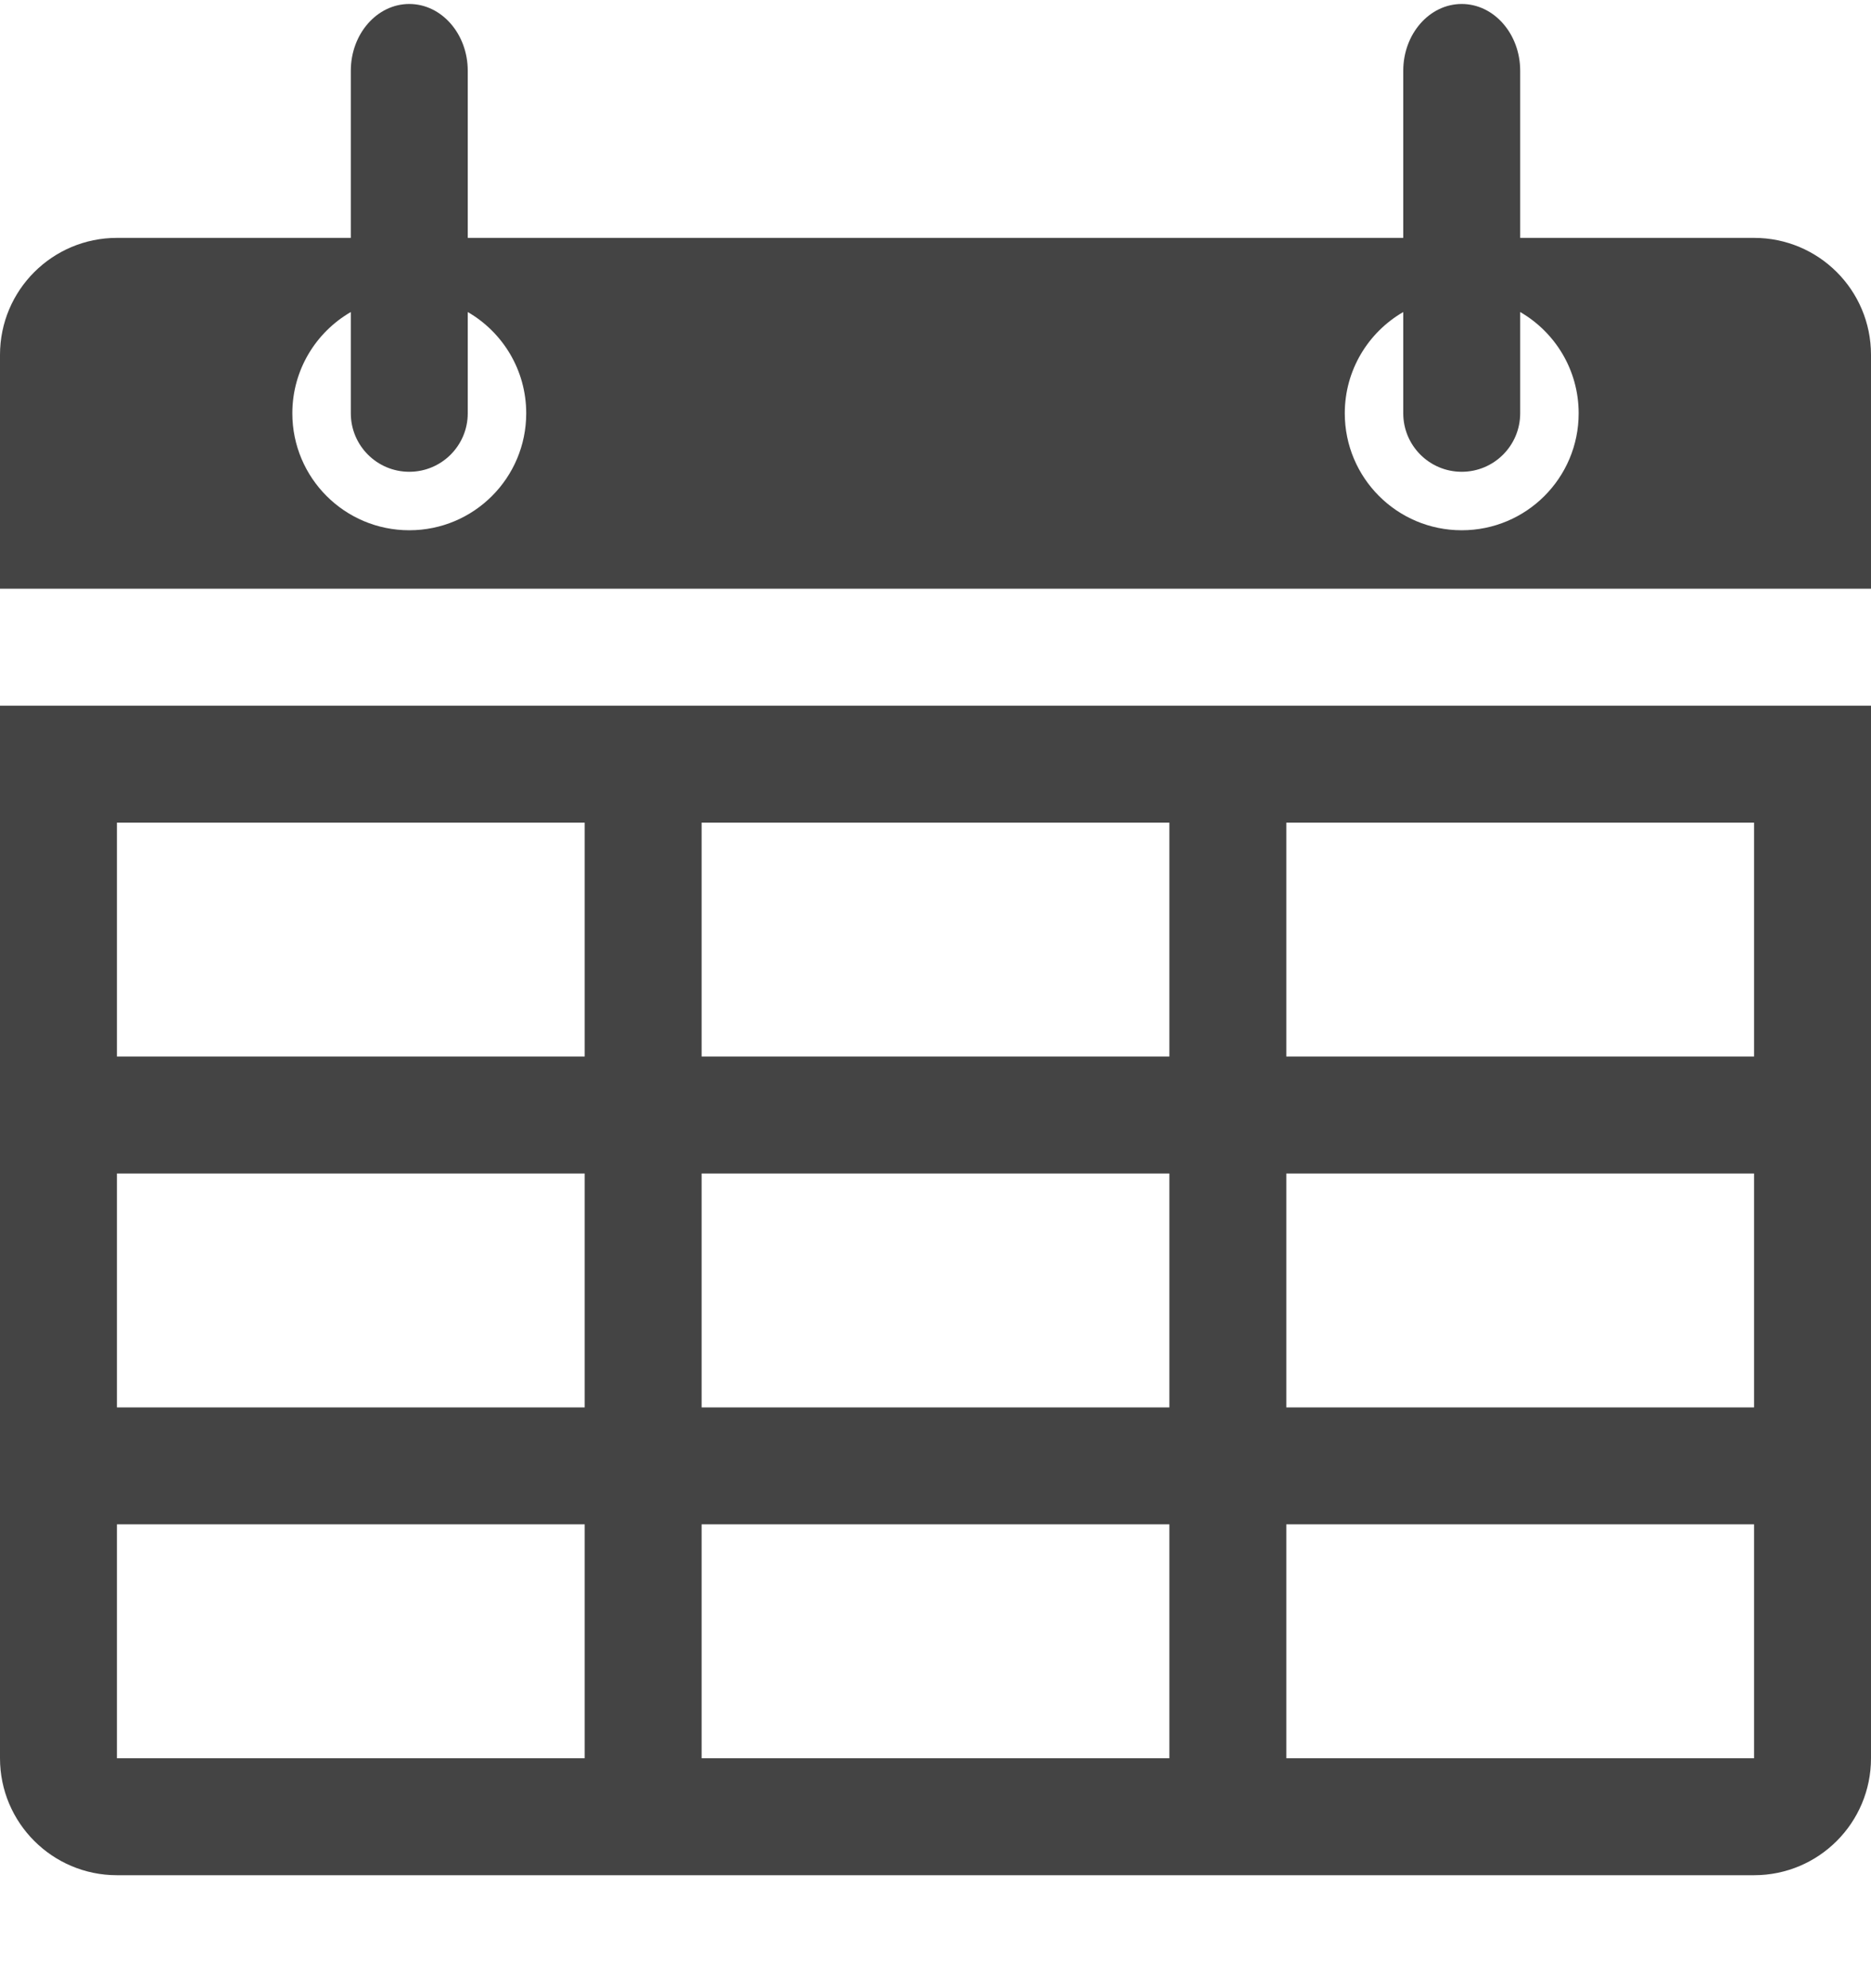 <svg width="16" height="17" viewBox="0 0 16 17" fill="none" xmlns="http://www.w3.org/2000/svg">
<g clip-path="url(#clip0_11_49386)">
<path d="M0 15.034C0 15.586 0.448 16.034 1 16.034H15C15.553 16.034 16 15.586 16 15.034V6.034H0V15.034ZM11 7.034H15V9.034H11V7.034ZM11 10.034H15V12.034H11V10.034ZM11 13.034H15V15.034H11V13.034ZM6 7.034H10V9.034H6V7.034ZM6 10.034H10V12.034H6V10.034ZM6 13.034H10V15.034H6V13.034ZM1 7.034H5V9.034H1V7.034ZM1 10.034H5V12.034H1V10.034ZM1 13.034H5V15.034H1V13.034ZM15 2.034H13V0.605C13 0.29 12.776 0.034 12.5 0.034C12.224 0.034 12 0.29 12 0.605V2.034H4V0.605C4 0.29 3.776 0.034 3.5 0.034C3.224 0.034 3 0.29 3 0.605V2.034H1C0.448 2.034 0 2.481 0 3.034V5.034H16V3.034C16 2.481 15.553 2.034 15 2.034ZM3.5 4.534C2.947 4.534 2.5 4.086 2.5 3.534C2.5 3.164 2.701 2.841 3 2.668V3.534C3 3.81 3.224 4.034 3.5 4.034C3.776 4.034 4 3.81 4 3.534V2.668C4.299 2.841 4.5 3.164 4.5 3.534C4.5 4.086 4.053 4.534 3.5 4.534ZM12.5 4.534C11.947 4.534 11.5 4.086 11.5 3.534C11.5 3.164 11.701 2.841 12 2.668V3.534C12 3.81 12.224 4.034 12.5 4.034C12.776 4.034 13 3.81 13 3.534V2.668C13.299 2.841 13.5 3.164 13.5 3.534C13.5 4.086 13.053 4.534 12.5 4.534Z" fill="#444444"/>
</g>
<defs>
<clipPath id="clip0_11_49386">
<rect width="16" height="16" fill="white" transform="translate(0 0.034)"/>
</clipPath>
</defs>
</svg>
